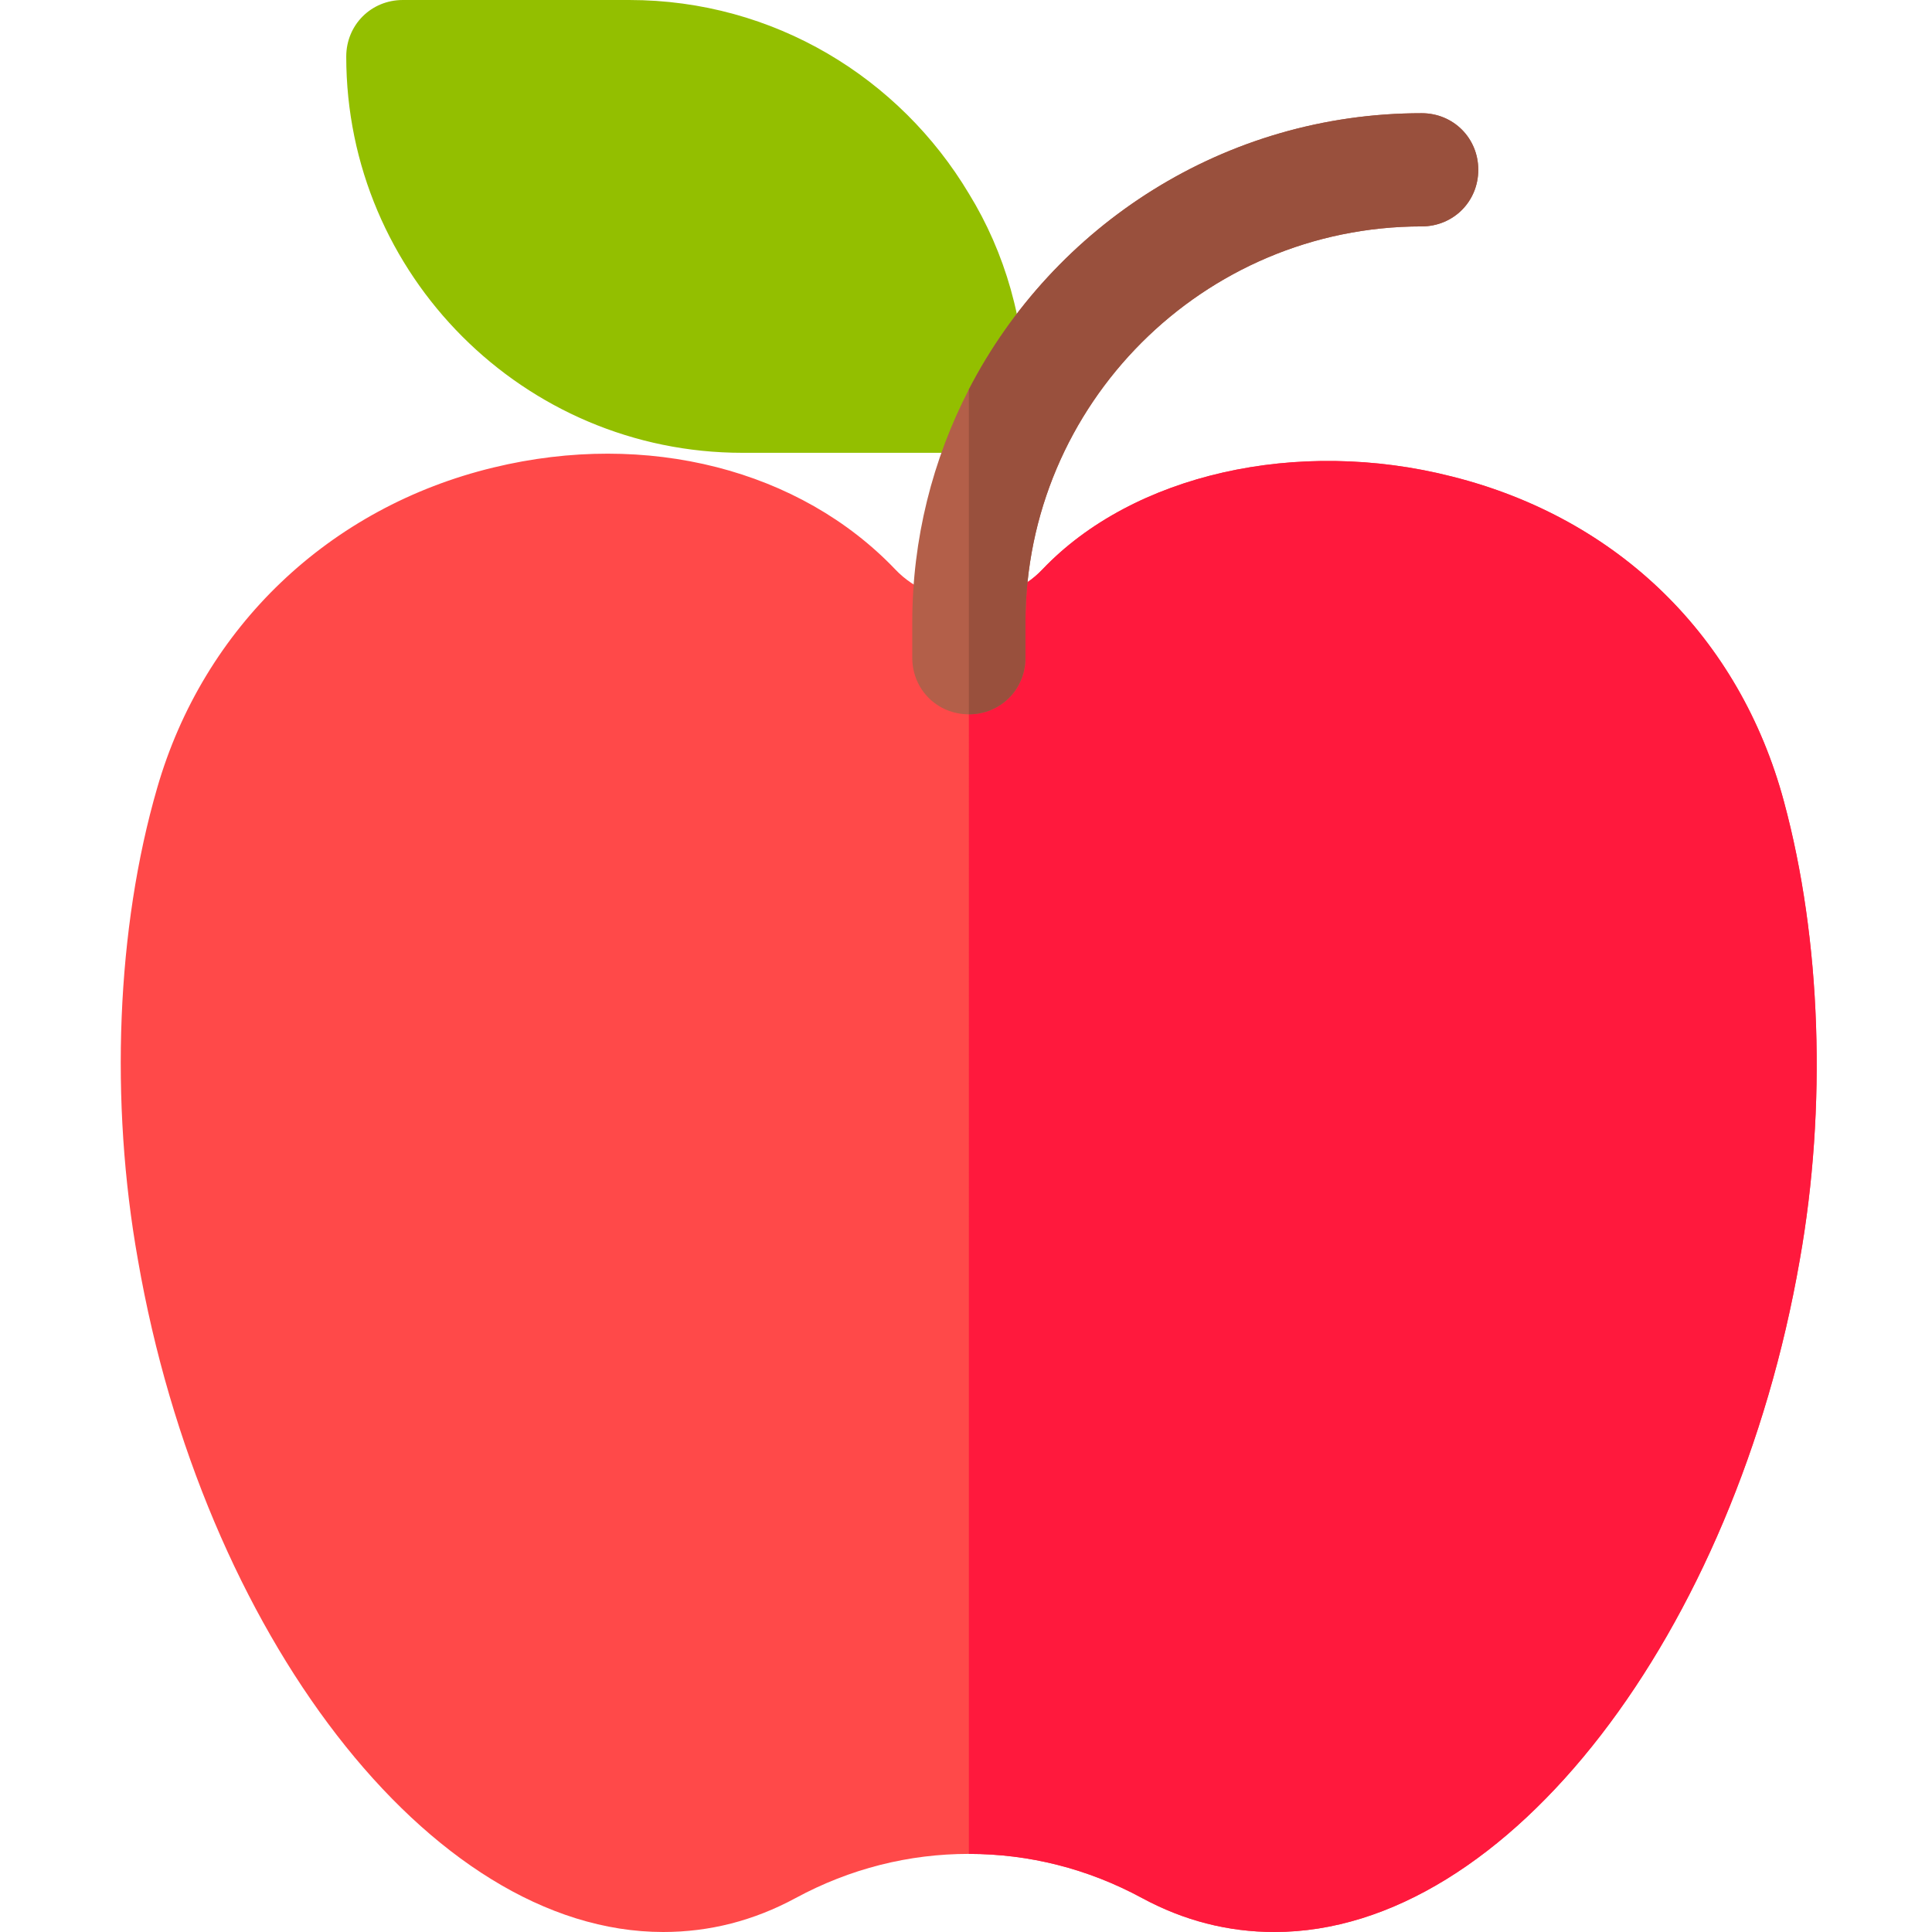 <svg height="512pt" viewBox="-31 0 511 512" width="512pt" xmlns="http://www.w3.org/2000/svg"><path d="M441.258 212.398c-11.7-43.5-43.801-75-87.903-86.097-41.097-10.5-84.597-.602-108.597 24.597-5.102 5.403-12.301 8.102-19.5 8.102-7.203 0-14.403-2.7-19.504-8.102-25.2-26.398-65.7-36.898-106.5-27-43.5 10.5-76.797 42.301-89.098 84.903C-.644 246-2.445 291.898 5.055 333.898 22.156 432.301 82.156 512 144.258 512c12.3 0 24-3 35.097-9 14.403-7.8 30-11.7 45.903-11.7 15.898 0 31.5 3.9 45.898 11.7 11.102 6 22.801 9 35.102 9 62.097 0 122.097-79.7 139.199-178.102 7.2-40.5 5.7-84.898-4.2-121.5zm0 0" fill="#ff4949"/><path d="M445.457 333.898C428.359 432.301 368.359 512 306.257 512c-12.3 0-24-3-35.097-9-14.402-7.8-30-11.7-45.902-11.7V159c7.199 0 14.398-2.7 19.5-8.102 24-25.199 67.5-35.097 108.601-24.597 44.098 11.097 76.2 42.597 87.899 86.097 9.898 36.602 11.398 81 4.199 121.5zm0 0" fill="#ff193d"/><path d="M225.258 51.3c-18.301-30.6-51.602-51.3-90-51.3h-60c-8.403 0-15 6.598-15 15 0 57.898 47.097 105 105 105h60c8.398 0 15-6.602 15-15 0-19.5-5.403-38.102-15-53.7zm0 0" fill="#93bf00"/><path d="M360.258 45c0 8.398-6.602 15-15 15-57.903 0-105 47.102-105 105v9.3c0 8.4-6.602 15-15 15-8.403 0-15-6.6-15-15V165c0-22.2 5.398-43.2 15-61.8 22.5-43.5 67.8-73.2 120-73.2 8.398 0 15 6.598 15 15zm0 0" fill="#b35f49"/><path d="M360.258 45c0 8.398-6.602 15-15 15-57.903 0-105 47.102-105 105v9.3c0 8.4-6.602 15-15 15v-86.1c22.5-43.5 67.8-73.2 120-73.2 8.398 0 15 6.598 15 15zm0 0" fill="#99503d"/></svg>